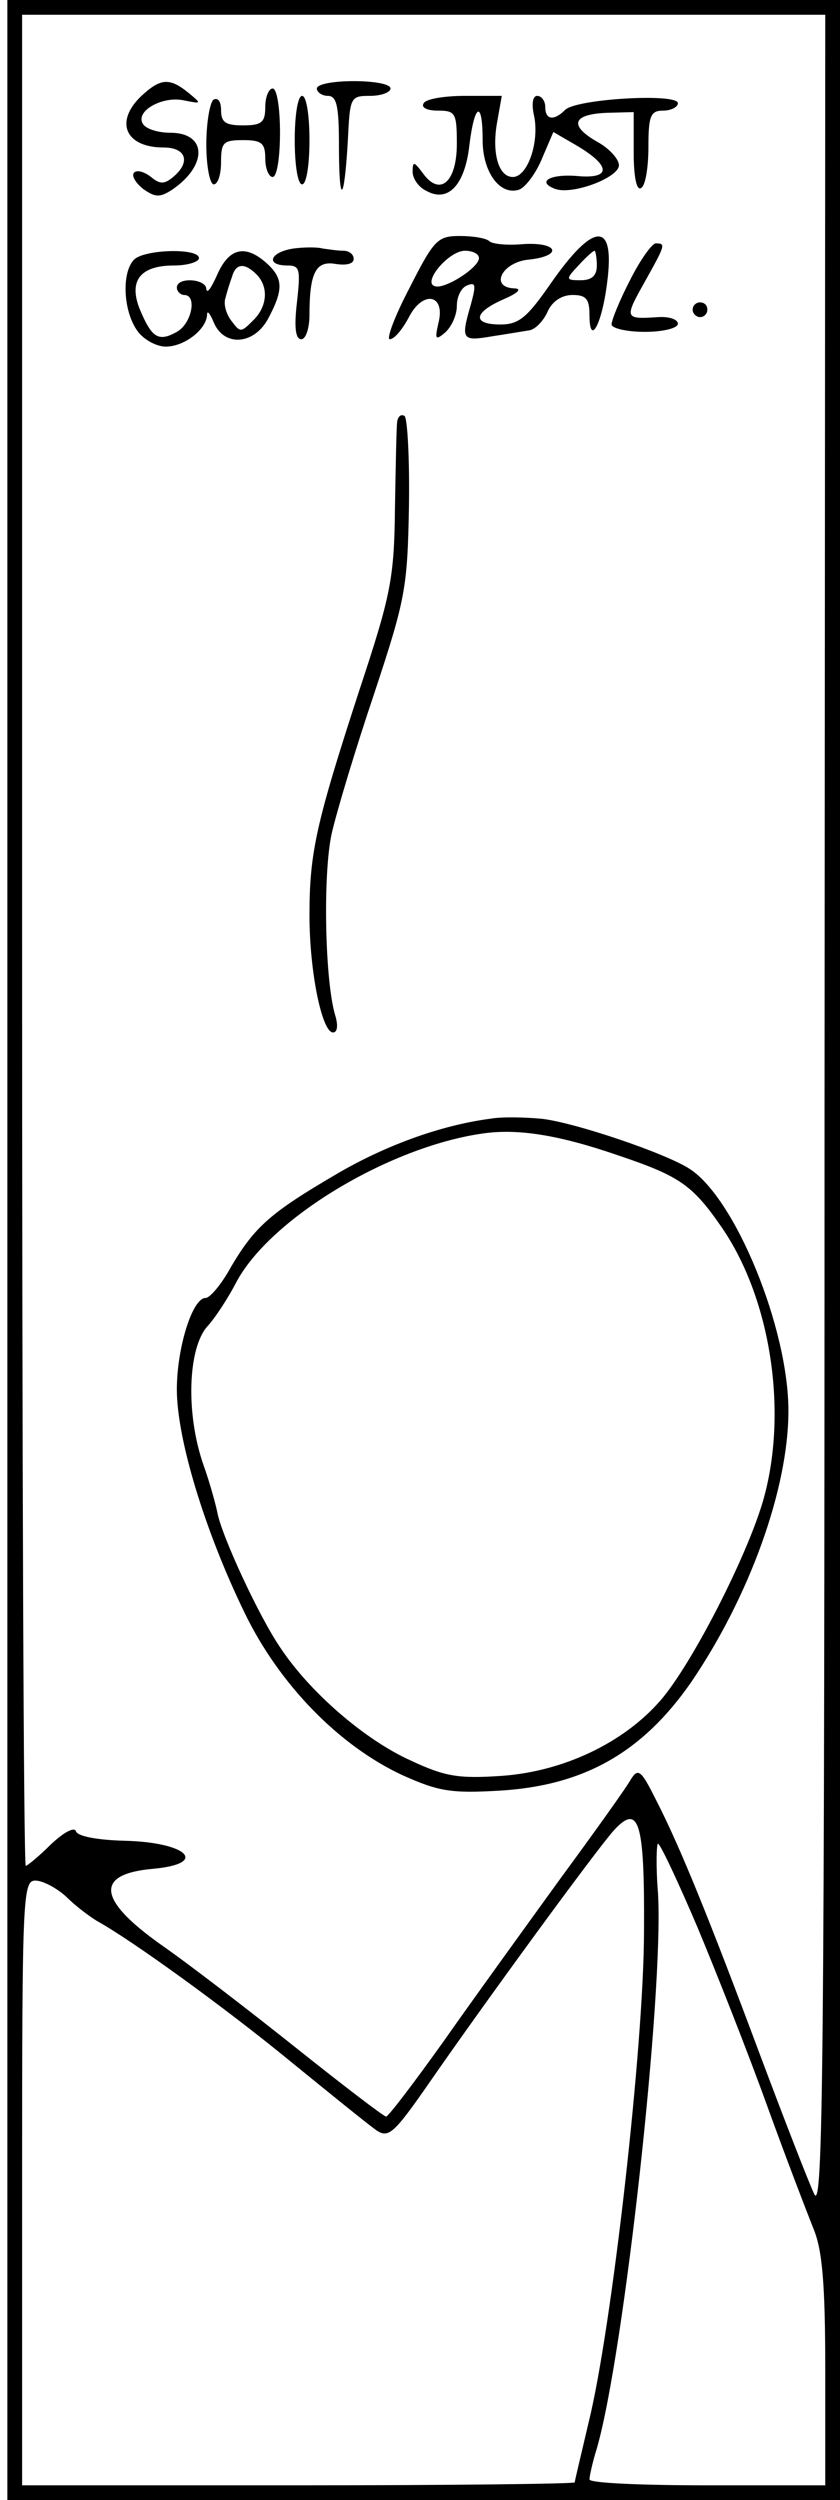 <?xml version="1.0" standalone="no"?>
<!DOCTYPE svg PUBLIC "-//W3C//DTD SVG 20010904//EN"
 "http://www.w3.org/TR/2001/REC-SVG-20010904/DTD/svg10.dtd">
<svg version="1.0" xmlns="http://www.w3.org/2000/svg"
 width="114pt" height="339pt" viewBox="0 0 114 339"
 preserveAspectRatio="xMidYMid meet">
<g transform="translate(0,339) scale(0.1,-0.1)"
fill="#000000" stroke="none">
<path d="M10 1695 l0 -1695 565 0 565 0 0 1695 0 1695 -565 0 -565 0 0 -1695z
m1109 183 c0 -1297 -2 -1489 -14 -1463 -8 17 -41 102 -74 190 -68 182 -108
281 -141 345 -20 40 -24 43 -34 27 -6 -11 -49 -71 -96 -135 -47 -65 -118 -163
-158 -220 -40 -56 -75 -102 -78 -102 -3 0 -58 42 -122 93 -64 51 -146 114
-182 139 -88 62 -92 97 -12 104 76 7 46 36 -39 38 -37 1 -64 6 -66 13 -2 6
-16 -1 -34 -18 -16 -16 -32 -29 -34 -29 -3 0 -5 565 -5 1255 l0 1255 545 0
545 0 -1 -1492z m-245 -1106 c0 -155 -44 -541 -75 -666 -10 -43 -19 -80 -19
-82 0 -2 -169 -4 -375 -4 l-375 0 0 410 c0 389 1 410 18 410 10 0 29 -10 42
-22 13 -13 32 -27 42 -33 47 -26 173 -117 262 -190 54 -44 106 -86 116 -93 17
-12 24 -6 72 63 74 107 226 315 251 343 34 37 42 13 41 -136z m72 6 c26 -62
69 -171 95 -243 26 -72 55 -147 63 -167 12 -29 16 -74 16 -193 l0 -155 -160 0
c-88 0 -160 3 -160 8 0 4 4 23 10 42 37 128 91 619 83 753 -3 37 -2 67 0 67 3
0 27 -51 53 -112z"/>
<path d="M192 3260 c-37 -35 -22 -70 30 -70 31 0 37 -20 13 -40 -12 -10 -18
-10 -30 0 -9 7 -19 10 -23 6 -4 -4 2 -14 12 -22 17 -12 23 -12 40 -1 48 33 47
77 -3 77 -16 0 -33 5 -37 12 -11 17 26 38 55 32 25 -5 25 -5 7 10 -26 21 -38
20 -64 -4z"/>
<path d="M430 3270 c0 -5 7 -10 15 -10 12 0 15 -14 15 -67 0 -82 7 -80 12 5 3
60 3 62 30 62 16 0 28 5 28 10 0 6 -22 10 -50 10 -27 0 -50 -4 -50 -10z"/>
<path d="M360 3245 c0 -21 -5 -25 -30 -25 -24 0 -30 4 -30 21 0 11 -4 17 -10
14 -5 -3 -10 -31 -10 -61 0 -30 5 -54 10 -54 6 0 10 14 10 30 0 27 3 30 30 30
25 0 30 -4 30 -25 0 -14 5 -25 10 -25 6 0 10 27 10 60 0 33 -4 60 -10 60 -5 0
-10 -11 -10 -25z"/>
<path d="M400 3200 c0 -33 4 -60 10 -60 6 0 10 27 10 60 0 33 -4 60 -10 60 -6
0 -10 -27 -10 -60z"/>
<path d="M575 3250 c-4 -6 5 -10 19 -10 24 0 26 -3 26 -45 0 -52 -23 -72 -46
-40 -12 16 -14 17 -14 2 0 -9 8 -21 19 -26 29 -16 52 8 58 62 7 57 18 62 18 7
0 -44 24 -76 50 -67 9 4 23 23 31 43 l15 35 31 -18 c46 -27 48 -45 5 -42 -39
4 -60 -7 -34 -17 23 -9 87 15 87 32 0 8 -13 23 -30 32 -38 22 -33 37 13 39
l37 1 0 -55 c0 -33 4 -52 10 -48 6 3 10 28 10 56 0 42 3 49 20 49 11 0 20 5
20 10 0 14 -138 6 -153 -9 -15 -15 -27 -14 -27 4 0 8 -5 15 -11 15 -6 0 -8
-11 -4 -28 7 -35 -9 -82 -29 -82 -20 0 -29 34 -21 76 l6 34 -50 0 c-27 0 -53
-4 -56 -10z"/>
<path d="M556 3000 c-20 -38 -32 -70 -27 -70 6 0 17 13 26 30 19 37 50 31 40
-8 -5 -22 -4 -24 9 -13 9 8 16 24 16 36 0 13 6 25 14 28 12 5 12 0 5 -26 -14
-48 -12 -50 29 -43 20 3 43 7 50 8 8 1 19 12 25 25 6 14 19 23 34 23 18 0 23
-5 23 -27 0 -44 17 -13 24 44 11 84 -18 83 -77 -2 -32 -46 -43 -55 -68 -55
-38 0 -37 16 4 34 21 9 26 15 14 15 -33 2 -15 36 21 39 46 5 40 24 -8 21 -21
-2 -42 0 -46 4 -4 4 -22 7 -40 7 -30 0 -35 -5 -68 -70z m94 40 c0 -13 -47 -43
-60 -38 -17 5 19 48 41 48 10 0 19 -4 19 -10z m160 -10 c0 -14 -7 -20 -22 -20
-20 0 -21 1 -3 20 10 11 20 20 22 20 1 0 3 -9 3 -20z"/>
<path d="M398 3053 c-32 -5 -38 -23 -8 -23 17 0 18 -5 13 -50 -4 -34 -2 -50 6
-50 6 0 11 15 11 33 0 58 9 74 36 69 14 -2 24 0 24 7 0 6 -6 11 -14 11 -8 0
-20 2 -28 3 -7 2 -25 2 -40 0z"/>
<path d="M855 3010 c-14 -27 -25 -54 -25 -60 0 -5 20 -10 45 -10 25 0 45 5 45
11 0 6 -12 10 -27 9 -45 -3 -46 -2 -19 46 29 52 30 54 16 54 -5 0 -21 -22 -35
-50z"/>
<path d="M182 3038 c-17 -17 -15 -69 4 -96 8 -12 26 -22 39 -22 25 0 55 23 56
43 0 7 4 2 9 -10 14 -34 56 -31 75 7 20 38 19 53 -3 73 -29 26 -51 21 -67 -15
-8 -18 -14 -27 -15 -20 0 14 -40 17 -40 2 0 -5 5 -10 10 -10 18 0 10 -39 -10
-50 -25 -14 -34 -8 -50 30 -16 39 0 60 46 60 19 0 34 5 34 10 0 14 -74 12 -88
-2z m166 -20 c17 -17 15 -44 -5 -63 -16 -16 -17 -16 -29 0 -7 9 -11 23 -8 31
2 8 6 21 9 29 5 18 17 19 33 3z"/>
<path d="M940 2970 c0 -5 5 -10 10 -10 6 0 10 5 10 10 0 6 -4 10 -10 10 -5 0
-10 -4 -10 -10z"/>
<path d="M539 2818 c-1 -7 -2 -60 -3 -118 -1 -95 -6 -118 -48 -245 -59 -181
-68 -221 -68 -306 0 -77 17 -159 32 -159 6 0 7 10 3 23 -14 46 -17 190 -5 246
7 31 33 117 58 191 42 127 45 142 47 253 1 64 -2 120 -6 123 -5 3 -9 -1 -10
-8z"/>
<path d="M665 1873 c-68 -9 -144 -37 -210 -76 -87 -51 -109 -70 -141 -124 -13
-24 -29 -43 -35 -43 -18 0 -39 -68 -39 -124 0 -67 38 -192 92 -303 47 -97 128
-180 214 -220 49 -22 66 -25 133 -21 114 7 193 52 259 147 79 116 132 262 132
368 0 112 -72 288 -134 328 -32 21 -156 63 -201 68 -22 2 -53 3 -70 0z m175
-50 c83 -28 100 -40 140 -98 67 -98 90 -253 55 -372 -23 -77 -96 -219 -138
-268 -50 -58 -132 -97 -216 -103 -59 -4 -77 -1 -124 21 -62 28 -136 92 -176
152 -29 42 -80 152 -86 184 -2 10 -10 40 -19 65 -24 69 -21 157 5 187 12 13
29 40 39 59 45 87 208 185 335 203 48 7 104 -2 185 -30z"/>
</g>
</svg>
